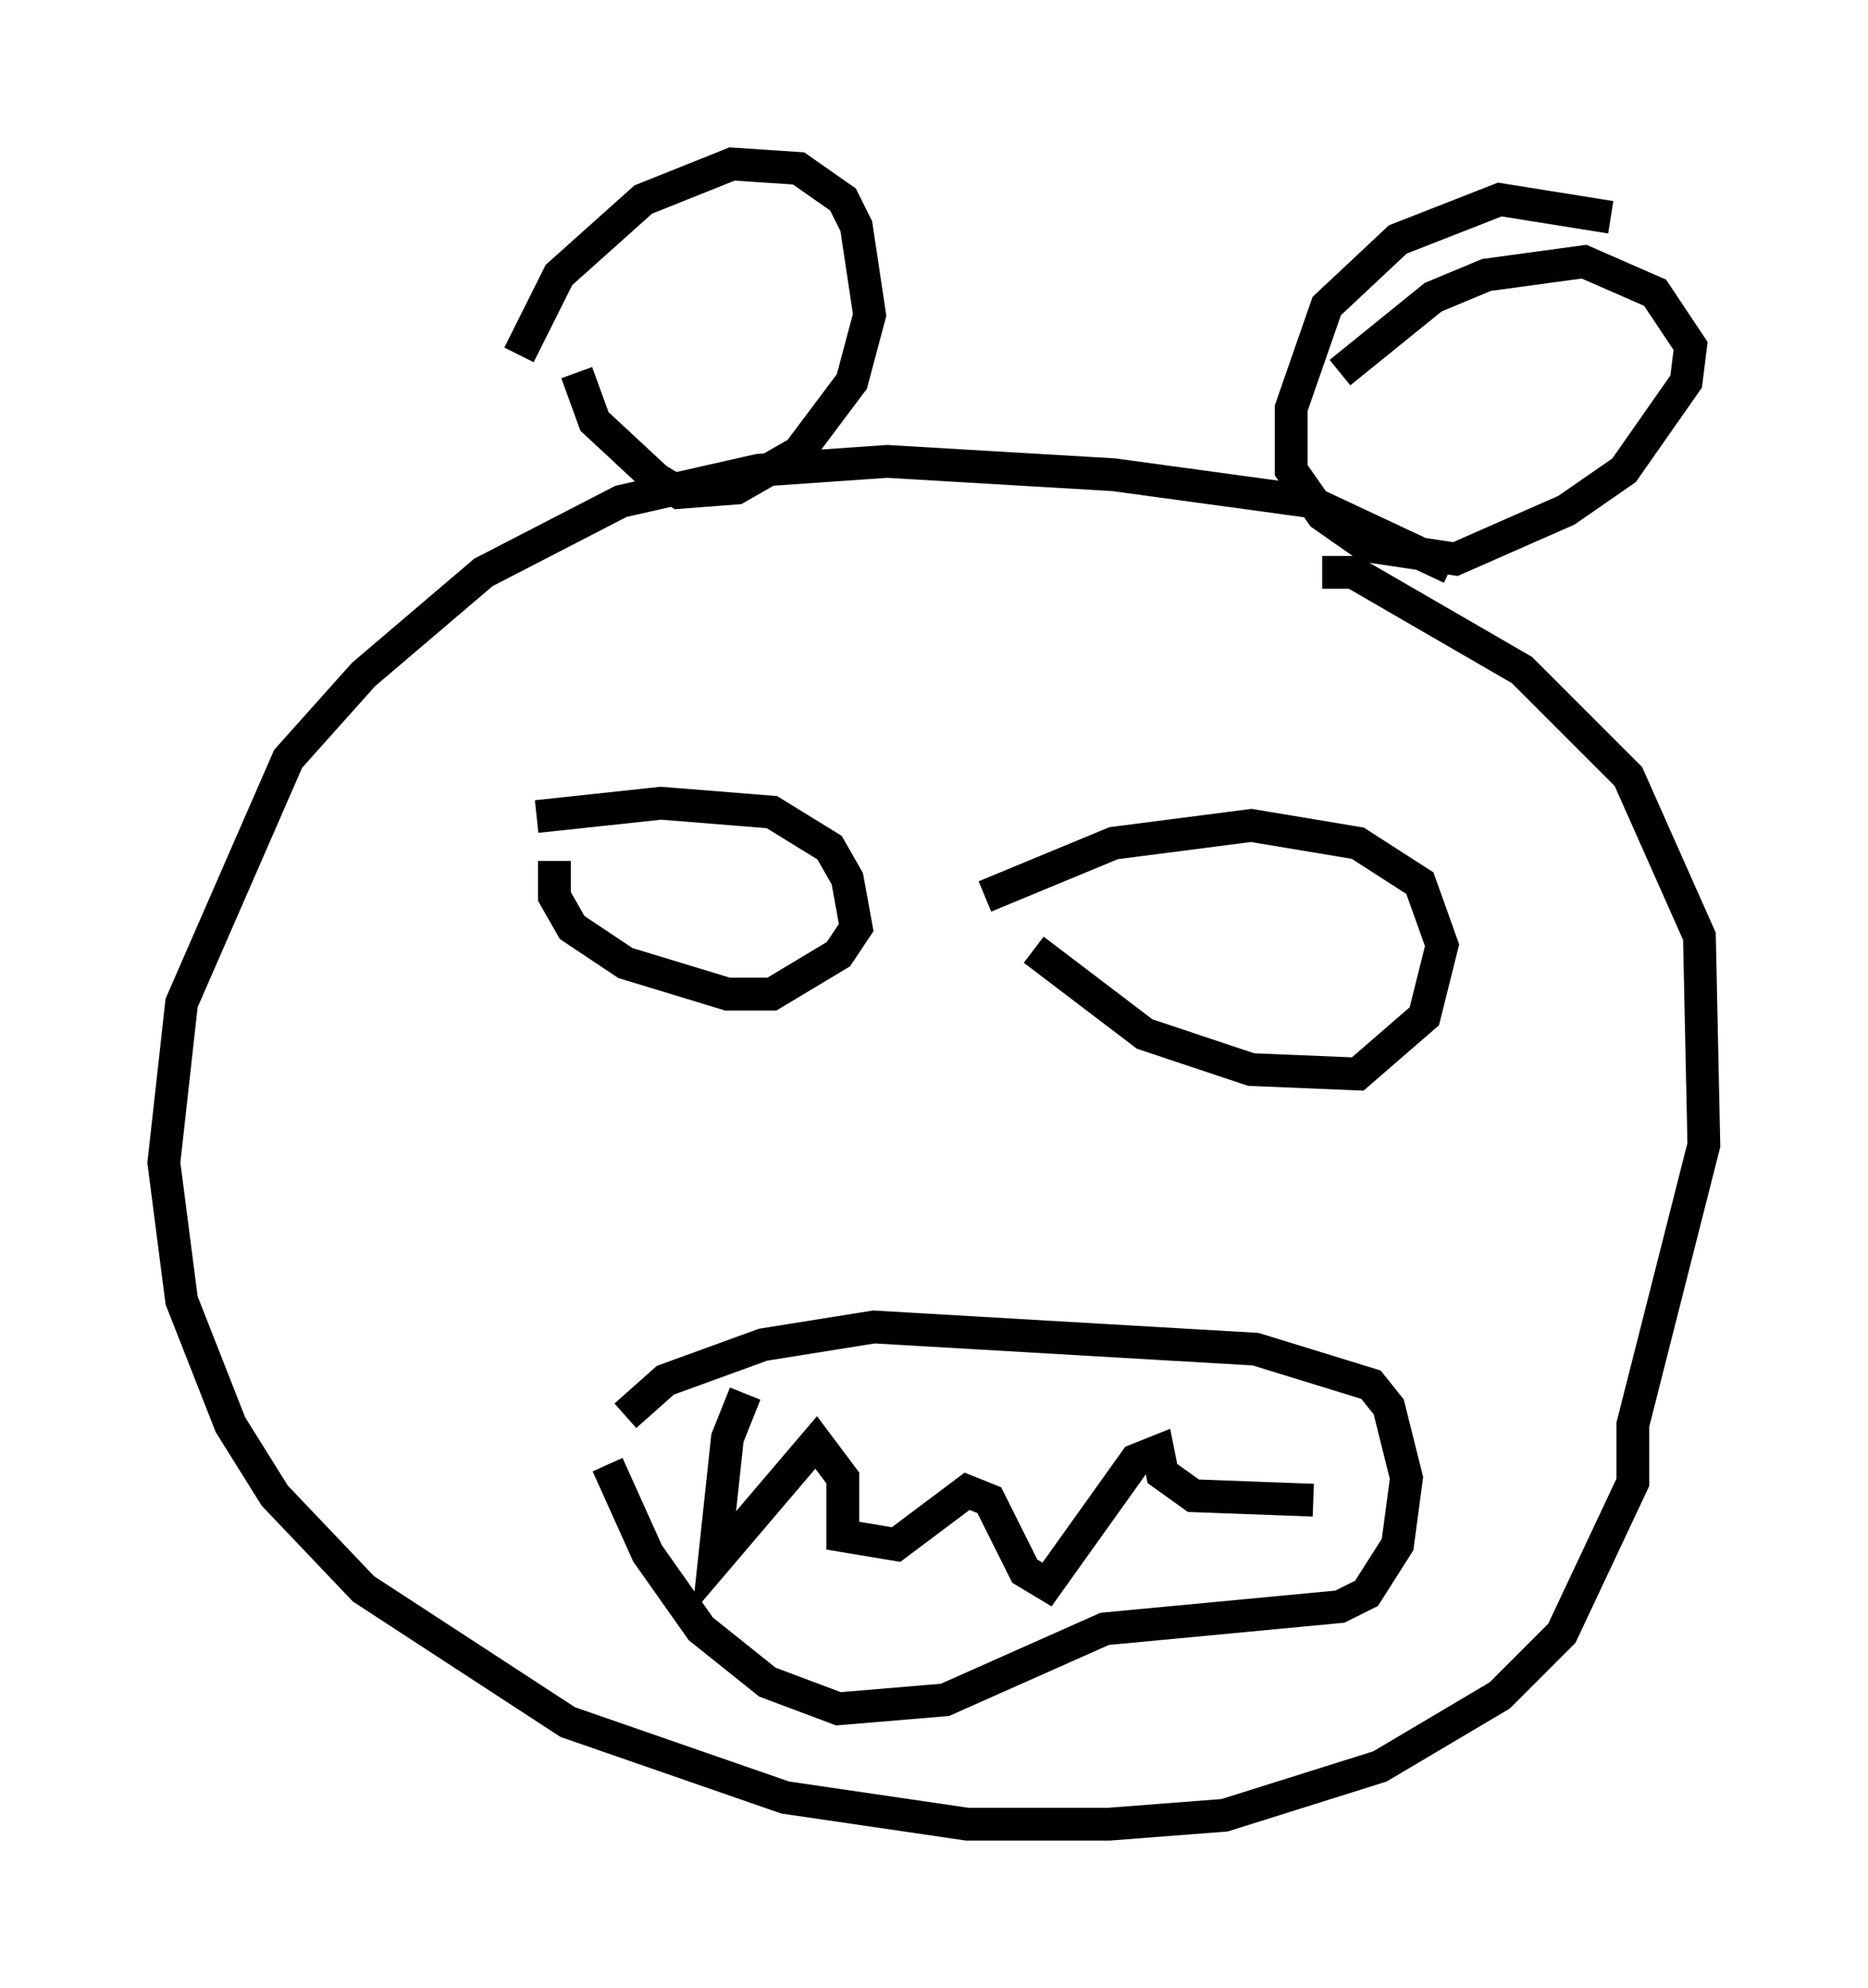 <?xml version="1.0" encoding="utf-8" ?>
<svg baseProfile="full" height="60.608" version="1.1" width="56.955" xmlns="http://www.w3.org/2000/svg" xmlns:ev="http://www.w3.org/2001/xml-events" xmlns:xlink="http://www.w3.org/1999/xlink"><defs /><rect fill="white" height="60.608" width="56.955" x="0" y="0" /><path d="M18.261, 9.059 m-0.677, 2.3 l0.541, 1.488 1.894, 1.759 l0.677, 0.406 1.759, -0.135 l1.894, -1.083 1.624, -2.165 l0.541, -2.03 -0.406, -2.706 l-0.406, -0.812 -1.353, -0.947 l-2.03, -0.135 -2.706, 1.083 l-2.571, 2.3 -1.218, 2.436 m33.288, -4.195 l-3.383, -0.541 -3.112, 1.218 l-2.165, 2.03 -1.083, 3.112 l0.0, 1.894 0.947, 1.353 l1.353, 0.947 2.706, 0.406 l3.383, -1.488 1.759, -1.218 l1.894, -2.706 0.135, -1.083 l-1.083, -1.624 -2.165, -0.947 l-2.977, 0.406 -1.624, 0.677 l-2.842, 2.3 m3.383, 5.954 l-4.33, -2.03 -5.954, -0.812 l-6.901, -0.406 -3.924, 0.271 l-4.195, 0.947 -4.195, 2.165 l-3.654, 3.112 -2.3, 2.571 l-3.248, 7.442 -0.541, 4.871 l0.541, 4.195 1.488, 3.789 l1.353, 2.165 2.706, 2.842 l6.225, 4.059 6.631, 2.3 l5.548, 0.812 4.33, 0.0 l3.518, -0.271 4.736, -1.488 l3.654, -2.165 1.894, -1.894 l2.165, -4.601 0.0, -1.759 l2.165, -8.525 -0.135, -6.36 l-2.165, -4.871 -3.248, -3.248 l-5.142, -2.977 -0.947, 0.0 m-21.245, 25.71 l1.218, -1.083 2.977, -1.083 l3.383, -0.541 11.637, 0.677 l3.518, 1.083 0.541, 0.677 l0.541, 2.165 -0.271, 2.03 l-0.947, 1.488 -0.812, 0.406 l-7.172, 0.677 -4.871, 2.165 l-3.248, 0.271 -2.165, -0.812 l-2.03, -1.624 -1.624, -2.3 l-1.218, -2.706 m4.195, -2.165 l-0.541, 1.353 -0.406, 3.789 l3.112, -3.654 0.812, 1.083 l0.0, 1.759 1.624, 0.271 l2.165, -1.624 0.677, 0.271 l1.083, 2.165 0.677, 0.406 l2.706, -3.789 0.677, -0.271 l0.135, 0.677 0.947, 0.677 l3.654, 0.135 m-23.68, -20.839 l3.789, -0.406 3.383, 0.271 l1.759, 1.083 0.541, 0.947 l0.271, 1.488 -0.541, 0.812 l-2.03, 1.218 -1.353, 0.0 l-3.112, -0.947 -1.624, -1.083 l-0.541, -0.947 0.0, -1.083 m13.126, 1.083 l3.924, -1.624 4.195, -0.541 l3.248, 0.541 1.894, 1.218 l0.677, 1.894 -0.541, 2.165 l-2.03, 1.759 -3.248, -0.135 l-3.248, -1.083 -3.383, -2.571 " fill="none" stroke="black" stroke-width="1" /></svg>
